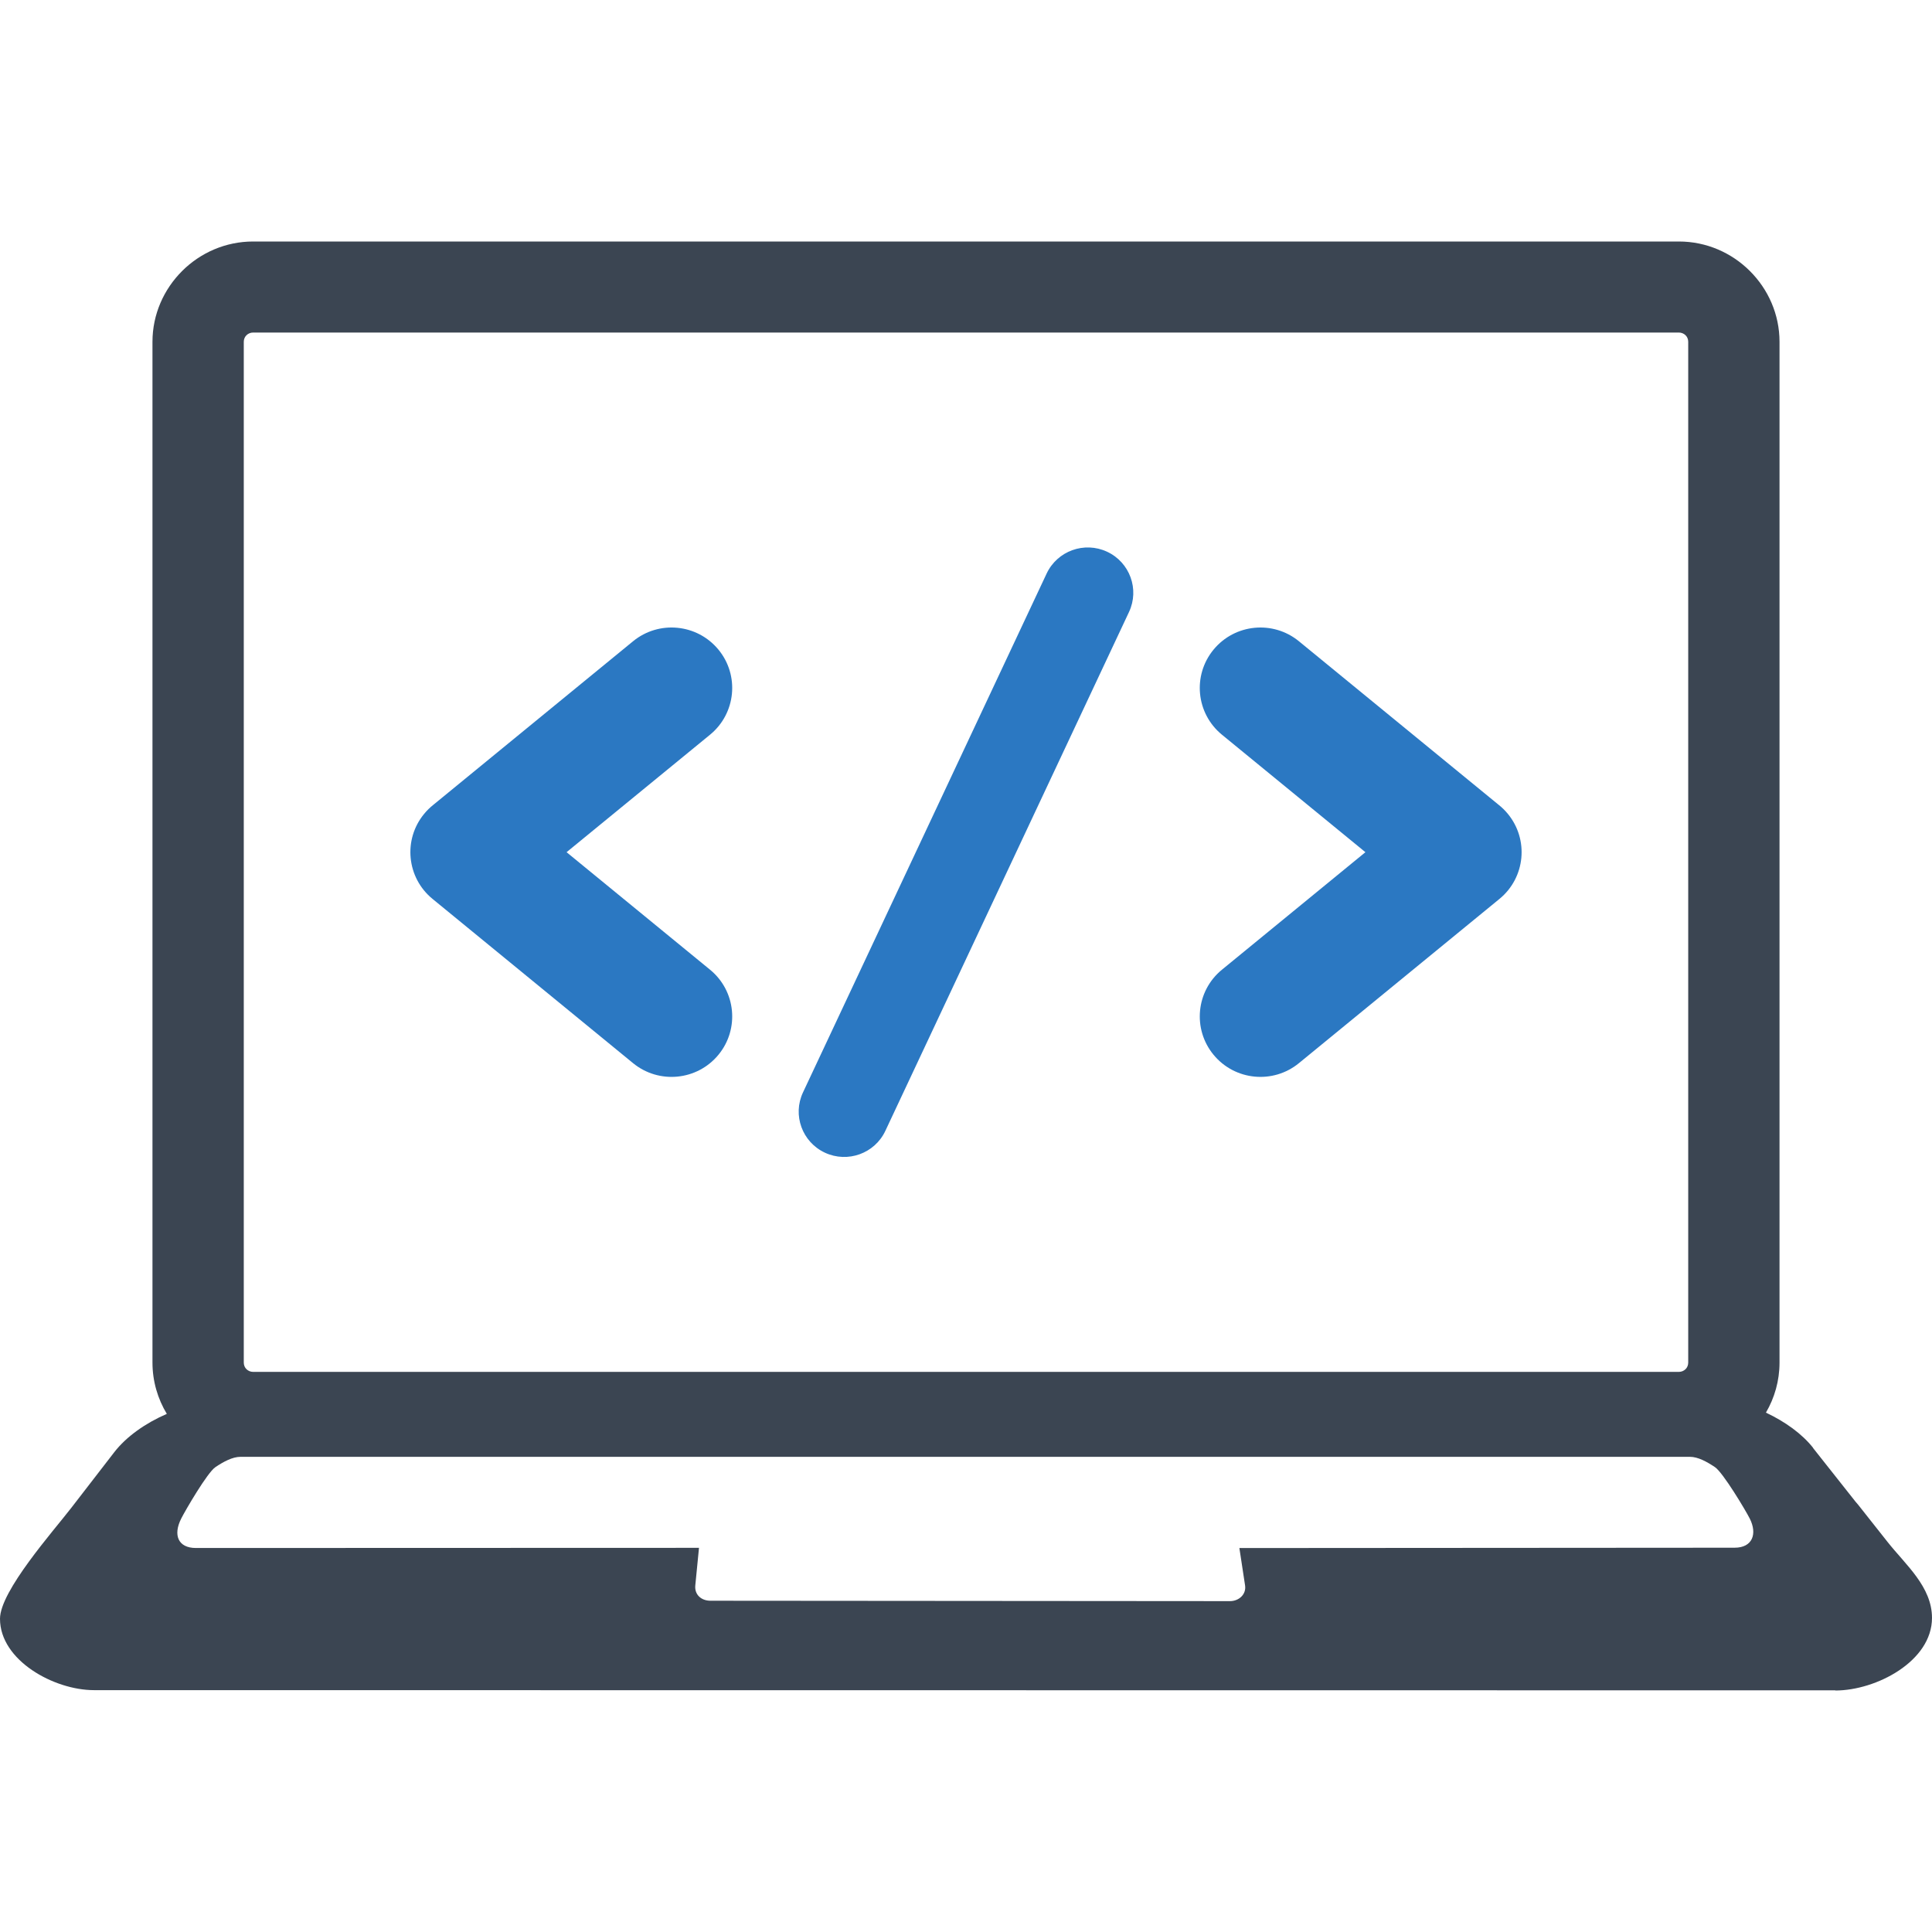 <?xml version="1.0" ?><!DOCTYPE svg  PUBLIC '-//W3C//DTD SVG 1.1//EN'  'http://www.w3.org/Graphics/SVG/1.1/DTD/svg11.dtd'><svg enable-background="new 0 0 256 256" height="256px" id="Layer_1" version="1.1" viewBox="0 0 256 256" width="256px" xml:space="preserve" xmlns="http://www.w3.org/2000/svg" xmlns:xlink="http://www.w3.org/1999/xlink"><g><g><path d="M94.089,128.494c3.428,2.809,3.922,7.859,1.103,11.277s-7.884,3.91-11.312,1.099L57.31,119.108     c-3.428-2.81-3.922-7.859-1.103-11.274c0.368-0.448,0.774-0.843,1.209-1.188l26.464-21.673c3.427-2.812,8.493-2.318,11.312,1.099     c2.819,3.416,2.325,8.465-1.103,11.276L75.074,112.92L94.089,128.494L94.089,128.494z M172.119,140.869     c-3.429,2.812-8.493,2.319-11.312-1.099c-2.82-3.418-2.326-8.468,1.103-11.277l19.014-15.573L161.91,97.349     c-3.429-2.811-3.923-7.86-1.103-11.276c2.818-3.417,7.883-3.911,11.312-1.099l26.464,21.673c0.436,0.345,0.841,0.74,1.21,1.188     c2.817,3.416,2.325,8.465-1.104,11.274L172.119,140.869L172.119,140.869z M138.682,76.003c1.41-3.005,4.996-4.301,8.012-2.897     c3.015,1.406,4.316,4.98,2.906,7.986l-32.284,68.747c-1.408,3.005-4.997,4.301-8.011,2.897c-3.014-1.406-4.315-4.98-2.906-7.985     L138.682,76.003L138.682,76.003z" fill="#2B78C2"/><path clip-rule="evenodd" d="M222.458,44.063H33.542c-0.351,0-0.667,0.14-0.894,0.366     c-0.213,0.212-0.346,0.518-0.346,0.863v135.259c0,0.346,0.133,0.649,0.347,0.863c0.227,0.226,0.543,0.367,0.894,0.367h188.916     c0.351,0,0.667-0.142,0.894-0.367c0.213-0.212,0.345-0.518,0.345-0.863V45.292c0-0.347-0.132-0.651-0.345-0.863     C223.125,44.203,222.809,44.063,222.458,44.063L222.458,44.063z M126.233,223.965l-113.781-0.012     C7.17,223.953,0,220.023,0,214.499c0-3.67,7.036-11.577,9.457-14.715l5.671-7.344c1.608-2.082,4.138-3.862,6.976-5.094     c-1.206-1.997-1.901-4.322-1.901-6.796V45.292c0-3.645,1.509-6.971,3.939-9.392C26.556,33.496,29.884,32,33.542,32h188.916     c3.657,0,6.985,1.495,9.401,3.901c2.431,2.419,3.937,5.744,3.937,9.392v135.259c0,2.406-0.655,4.671-1.8,6.629     c2.557,1.205,4.79,2.817,6.253,4.668l-0.016,0.01l5.646,7.137c0.11,0.117,0.215,0.239,0.315,0.367l3.937,4.977     c2.383,3.013,5.869,5.914,5.869,10.041c0,5.746-7.394,9.621-12.809,9.621v-0.023L126.233,223.965L126.233,223.965z      M25.953,205.117c-2.352,0-3.045-1.71-1.945-3.891c0.556-1.104,3.477-6.118,4.536-6.824c1.051-0.703,2.246-1.365,3.325-1.365     h192.066c1.058,0,2.255,0.662,3.305,1.365c1.06,0.708,4.061,5.72,4.616,6.824c1.009,1.998,0.384,3.854-2.009,3.854l-65.622,0.044     l0.754,4.957c0.179,1.184-0.819,2.078-2.005,2.078l-68.841-0.053c-1.227-0.002-2.122-0.82-2.003-2.025l0.49-4.985L25.953,205.117     L25.953,205.117z" fill="#3B4552" fill-rule="evenodd"/></g></g></svg>